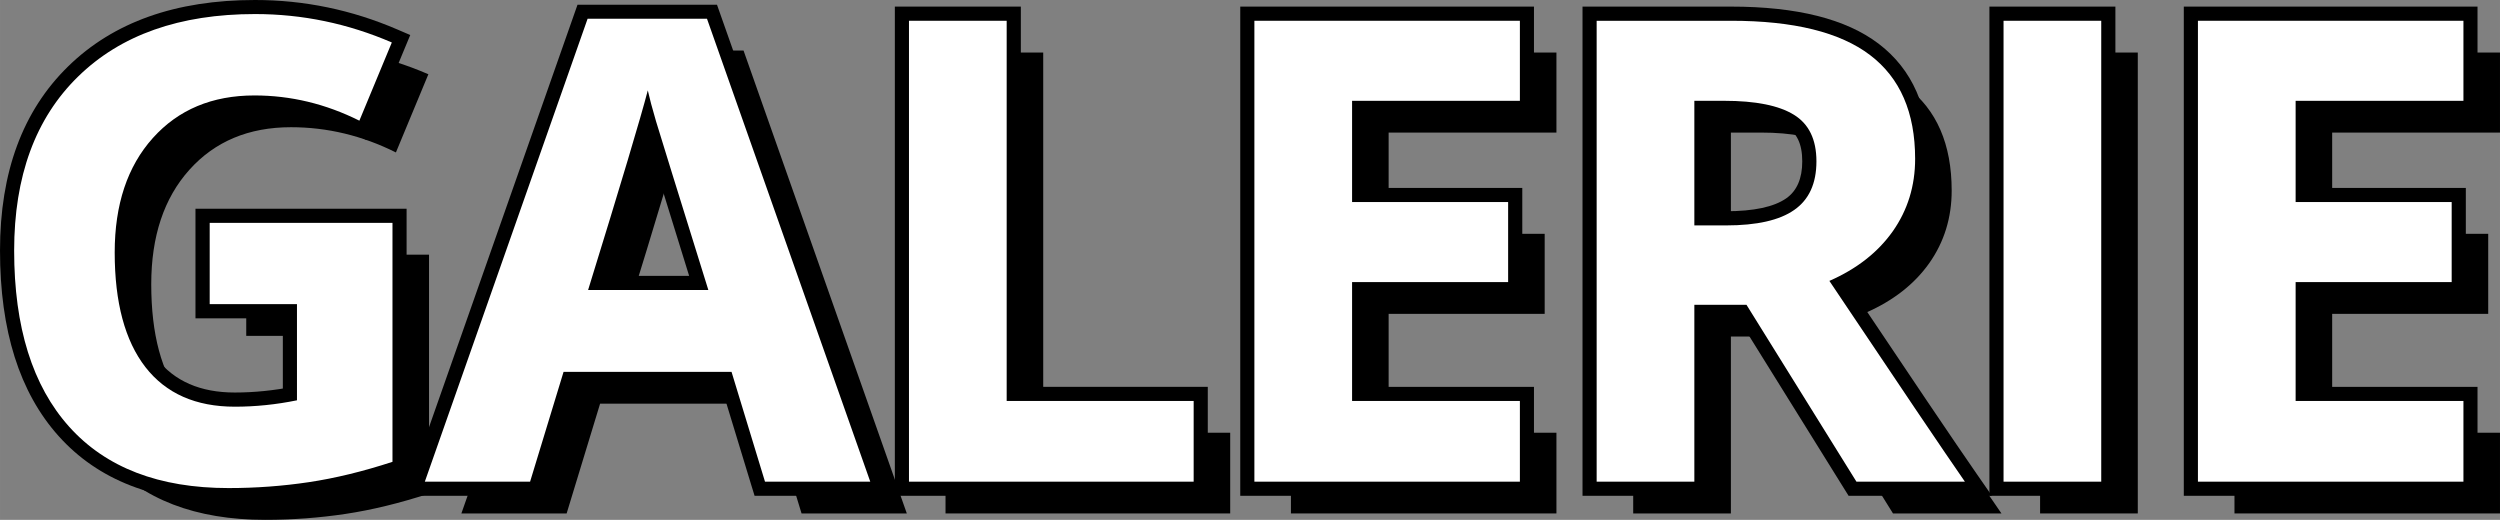 <?xml version="1.0" encoding="UTF-8" standalone="no"?>
<svg
   width="309.738"
   zoomAndPan="magnify"
   viewBox="0 0 232.303 48.304"
   height="64.405"
   preserveAspectRatio="xMidYMid"
   version="1.2"
   id="svg42"
   sodipodi:docname="GIF Sections (1).svg"
   inkscape:version="1.3 (0e150ed, 2023-07-21)"
   xmlns:inkscape="http://www.inkscape.org/namespaces/inkscape"
   xmlns:sodipodi="http://sodipodi.sourceforge.net/DTD/sodipodi-0.dtd"
   xmlns="http://www.w3.org/2000/svg"
   xmlns:svg="http://www.w3.org/2000/svg">
  <rect x="0" y="0" width="232.303" height="48.304" fill="#808080" stroke="none"/>
  <sodipodi:namedview
     id="namedview42"
     pagecolor="#ffffff"
     bordercolor="#000000"
     borderopacity="0.25"
     inkscape:showpageshadow="2"
     inkscape:pageopacity="0.0"
     inkscape:pagecheckerboard="0"
     inkscape:deskcolor="#d1d1d1"
     inkscape:zoom="0.472"
     inkscape:cx="152.54237"
     inkscape:cy="29.661017"
     inkscape:window-width="1472"
     inkscape:window-height="449"
     inkscape:window-x="62"
     inkscape:window-y="39"
     inkscape:window-maximized="0"
     inkscape:current-layer="svg42" />
  <defs
     id="defs1" />
  <g
     id="6565dd56d1"
     transform="translate(-72.361,-165.242)">
    <g
       style="fill:#000000;fill-opacity:1"
       id="g2">
      <g
         transform="translate(70.189,210)"
         id="g1">
        <path
           style="stroke:none"
           d="m 21.648,-25.363 h 18.305 v 24.469 l -0.902,0.297 C 36.227,0.324 33.562,0.969 31.059,1.344 28.562,1.715 26.012,1.898 23.406,1.898 c -6.852,0 -12.117,-2.043 -15.785,-6.133 -3.633,-4.051 -5.449,-9.797 -5.449,-17.238 0,-7.285 2.109,-12.988 6.328,-17.113 4.211,-4.117 10,-6.172 17.367,-6.172 4.578,0 8.988,0.914 13.234,2.742 l 1.191,0.512 -4.055,9.762 -1.258,-0.629 c -2.941,-1.469 -5.996,-2.203 -9.172,-2.203 -3.531,0 -6.352,1.172 -8.453,3.516 -2.141,2.387 -3.211,5.641 -3.211,9.762 0,4.348 0.859,7.629 2.582,9.844 1.641,2.113 4.062,3.168 7.266,3.168 1.809,0 3.648,-0.188 5.516,-0.559 l 0.258,1.285 h -1.312 v -8.934 h 1.312 v 1.312 h -9.43 v -10.184 z m 0,2.625 v -1.312 h 1.312 v 7.559 h -1.312 v -1.312 h 9.43 v 11.32 l -1.055,0.211 c -2.039,0.41 -4.047,0.613 -6.031,0.613 -4.059,0 -7.172,-1.395 -9.34,-4.184 -2.09,-2.688 -3.133,-6.508 -3.133,-11.453 0,-4.789 1.293,-8.625 3.879,-11.512 2.625,-2.93 6.094,-4.391 10.41,-4.391 3.586,0 7.035,0.824 10.344,2.48 l -0.586,1.176 -1.211,-0.504 3.016,-7.266 1.211,0.504 -0.516,1.203 c -3.918,-1.688 -7.984,-2.527 -12.199,-2.527 -6.652,0 -11.832,1.809 -15.531,5.426 -3.691,3.609 -5.539,8.688 -5.539,15.234 0,6.773 1.594,11.934 4.777,15.484 3.148,3.508 7.758,5.262 13.832,5.262 2.477,0 4.898,-0.176 7.266,-0.527 2.359,-0.352 4.879,-0.965 7.562,-1.84 l 0.406,1.25 h -1.312 v -22.207 h 1.312 v 1.312 z m 0,0"
           id="path1" />
      </g>
    </g>
    <g
       style="fill:#000000;fill-opacity:1"
       id="g4">
      <g
         transform="translate(111.836,210)"
         id="g3">
        <path
           style="stroke:none"
           d="M 30.355,0.383 27.25,-9.812 l 1.254,-0.383 v 1.312 H 12.891 v -1.312 L 14.145,-9.812 10.758,1.312 H -1.852 L 14.188,-44.32 H 27.148 L 43.25,1.312 H 30.641 Z M 32.867,-0.383 31.609,0 v -1.312 h 9.785 V 0 l -1.234,0.438 -15.176,-43.008 1.234,-0.438 v 1.312 H 15.117 v -1.312 l 1.238,0.434 L 1.238,0.434 0,0 V -1.312 H 9.785 V 0 l -1.254,-0.383 3.387,-11.125 h 17.559 z m -7.781,-17.043 -4.852,-15.672 c -0.371,-1.25 -0.641,-2.242 -0.801,-2.977 l 1.277,-0.281 1.273,0.324 c -0.648,2.523 -2.5,8.723 -5.555,18.605 L 15.176,-17.812 v -1.312 h 11.16 v 1.312 z M 28.117,-16.5 h -14.719 l 0.523,-1.699 c 3.039,-9.844 4.879,-16.008 5.52,-18.484 l 2.551,0.043 c 0.152,0.672 0.402,1.594 0.75,2.766 l 4.848,15.676 z m 0,0"
           id="path2" />
      </g>
    </g>
    <g
       style="fill:#000000;fill-opacity:1"
       id="g6">
      <g
         transform="translate(151.433,210)"
         id="g5">
        <path
           style="stroke:none"
           d="M 4.078,0 V -44.145 H 15.785 V -7.5 h -1.312 V -8.812 H 33.156 V 1.312 H 4.078 Z m 2.625,0 h -1.312 V -1.312 H 31.844 V 0 h -1.312 v -7.5 h 1.312 v 1.312 H 13.16 v -36.645 h 1.312 v 1.312 H 5.391 v -1.312 h 1.312 z m 0,0"
           id="path4" />
      </g>
    </g>
    <g
       style="fill:#000000;fill-opacity:1"
       id="g8">
      <g
         transform="translate(183.529,210)"
         id="g7">
        <path
           style="stroke:none"
           d="M 30.059,1.312 H 4.078 v -45.457 h 27.293 v 10.066 H 14.473 v -1.312 h 1.312 v 9.406 h -1.312 v -1.312 h 15.812 v 10.066 h -15.812 v -1.312 h 1.312 V -7.5 h -1.312 v -1.312 h 16.898 v 10.125 z m 0,-2.625 V 0 h -1.312 v -7.5 h 1.312 v 1.312 H 13.16 v -13.668 h 15.812 v 1.312 h -1.312 v -7.441 h 1.312 v 1.312 h -15.812 v -12.031 h 16.898 v 1.312 h -1.312 v -7.441 h 1.312 v 1.312 H 5.391 v -1.312 h 1.312 V 0 h -1.312 v -1.312 z m 0,0"
           id="path6" />
      </g>
    </g>
    <g
       style="fill:#000000;fill-opacity:1"
       id="g10">
      <g
         transform="translate(215.333,210)"
         id="g9">
        <path
           style="stroke:none"
           d="m 14.473,-25.129 h 2.93 c 2.594,0 4.465,-0.402 5.605,-1.199 0.992,-0.695 1.488,-1.844 1.488,-3.438 0,-0.816 -0.129,-1.496 -0.391,-2.035 -0.238,-0.492 -0.598,-0.887 -1.078,-1.184 -1.184,-0.73 -3.117,-1.094 -5.801,-1.094 h -2.754 v -1.312 h 1.312 v 11.574 h -1.312 z m -1.312,2.625 v -14.199 h 4.066 c 3.176,0 5.57,0.496 7.176,1.484 0.918,0.562 1.605,1.32 2.066,2.273 0.438,0.906 0.652,1.965 0.652,3.18 0,1.215 -0.207,2.285 -0.629,3.211 -0.441,0.969 -1.102,1.762 -1.98,2.375 -1.594,1.117 -3.961,1.676 -7.109,1.676 z m 2.625,6.07 V 1.312 H 4.078 v -45.457 h 13.793 c 6.113,0 10.688,1.148 13.715,3.445 3.137,2.383 4.707,5.949 4.707,10.699 0,2.797 -0.773,5.293 -2.32,7.48 -1.527,2.164 -3.672,3.848 -6.434,5.059 l -0.527,-1.199 1.09,-0.73 C 34.543,-9.77 38.738,-3.555 40.688,-0.75 l 1.43,2.062 H 28.801 l -10.609,-17.055 1.113,-0.691 v 1.312 h -4.832 v -1.312 z m -2.625,-1.312 h 6.875 L 30.645,-0.691 29.531,0 V -1.312 H 39.609 V 0 L 38.531,0.75 C 36.574,-2.07 32.371,-8.297 25.922,-17.934 l -0.871,-1.301 1.434,-0.629 c 2.316,-1.016 4.098,-2.406 5.344,-4.172 1.227,-1.734 1.84,-3.723 1.84,-5.965 0,-3.883 -1.223,-6.75 -3.672,-8.609 -2.559,-1.941 -6.598,-2.91 -12.125,-2.91 H 5.391 v -1.312 h 1.312 V 0 h -1.312 v -1.312 h 9.082 V 0 h -1.312 z m 0,0"
           id="path8" />
      </g>
    </g>
    <g
       style="fill:#000000;fill-opacity:1"
       id="g12">
      <g
         transform="translate(253.142,210)"
         id="g11">
        <path
           style="stroke:none"
           d="M 4.078,-44.145 H 15.785 V 1.312 H 4.078 Z m 2.625,2.625 V -1.312 h 6.457 v -40.207 z m 0,0"
           id="path10" />
      </g>
    </g>
    <g
       style="fill:#000000;fill-opacity:1"
       id="g14">
      <g
         transform="translate(271.205,210)"
         id="g13">
        <path
           style="stroke:none"
           d="M 30.059,1.312 H 4.078 v -45.457 h 27.293 v 10.066 H 14.473 v -1.312 h 1.312 v 9.406 h -1.312 v -1.312 h 15.812 v 10.066 h -15.812 v -1.312 h 1.312 V -7.5 h -1.312 v -1.312 h 16.898 v 10.125 z m 0,-2.625 V 0 h -1.312 v -7.5 h 1.312 v 1.312 H 13.16 v -13.668 h 15.812 v 1.312 h -1.312 v -7.441 h 1.312 v 1.312 h -15.812 v -12.031 h 16.898 v 1.312 h -1.312 v -7.441 h 1.312 v 1.312 H 5.391 v -1.312 h 1.312 V 0 h -1.312 v -1.312 z m 0,0"
           id="path12" />
      </g>
    </g>
    <g
       style="fill:#000000;fill-opacity:1"
       id="g16">
      <g
         transform="translate(73.585,212.952)"
         id="g15">
        <path
           style="stroke:none"
           d="M 21.656,-24.047 H 38.641 V -1.844 c -2.75,0.898 -5.344,1.527 -7.781,1.891 -2.43,0.363 -4.914,0.547 -7.453,0.547 -6.461,0 -11.398,-1.898 -14.812,-5.703 -3.406,-3.801 -5.109,-9.254 -5.109,-16.359 0,-6.914 1.977,-12.305 5.938,-16.172 3.957,-3.875 9.441,-5.812 16.453,-5.812 4.395,0 8.629,0.883 12.703,2.641 l -3.016,7.266 c -3.125,-1.562 -6.375,-2.344 -9.75,-2.344 -3.93,0 -7.074,1.32 -9.438,3.953 -2.367,2.637 -3.547,6.184 -3.547,10.641 0,4.648 0.953,8.199 2.859,10.656 1.906,2.449 4.676,3.672 8.312,3.672 1.895,0 3.816,-0.195 5.766,-0.594 V -16.5 H 21.656 Z m 0,0"
           id="path14" />
      </g>
    </g>
    <g
       style="fill:#000000;fill-opacity:1"
       id="g18">
      <g
         transform="translate(115.232,212.952)"
         id="g17">
        <path
           style="stroke:none"
           d="M 31.609,0 28.5,-10.203 H 12.891 L 9.781,0 H 0 L 15.125,-43.016 H 26.219 L 41.391,0 Z M 26.344,-17.812 c -2.875,-9.238 -4.496,-14.461 -4.859,-15.672 -0.355,-1.207 -0.609,-2.164 -0.766,-2.875 -0.648,2.5 -2.496,8.684 -5.547,18.547 z m 0,0"
           id="path16" />
      </g>
    </g>
    <g
       style="fill:#000000;fill-opacity:1"
       id="g20">
      <g
         transform="translate(154.829,212.952)"
         id="g19">
        <path
           style="stroke:none"
           d="M 5.391,0 V -42.828 H 14.469 V -7.5 h 17.375 V 0 Z m 0,0"
           id="path18" />
      </g>
    </g>
    <g
       style="fill:#000000;fill-opacity:1"
       id="g22">
      <g
         transform="translate(186.925,212.952)"
         id="g21">
        <path
           style="stroke:none"
           d="M 30.062,0 H 5.391 V -42.828 H 30.062 v 7.438 H 14.469 v 9.406 h 14.5 v 7.438 h -14.5 V -7.5 H 30.062 Z m 0,0"
           id="path20" />
      </g>
    </g>
    <g
       style="fill:#000000;fill-opacity:1"
       id="g24">
      <g
         transform="translate(218.729,212.952)"
         id="g23">
        <path
           style="stroke:none"
           d="m 14.469,-23.812 h 2.938 c 2.863,0 4.977,-0.477 6.344,-1.438 1.375,-0.957 2.062,-2.461 2.062,-4.516 0,-2.031 -0.699,-3.473 -2.094,-4.328 -1.398,-0.863 -3.559,-1.297 -6.484,-1.297 H 14.469 Z m 0,7.375 V 0 H 5.391 V -42.828 H 17.875 c 5.82,0 10.129,1.062 12.922,3.188 2.789,2.117 4.188,5.328 4.188,9.641 0,2.523 -0.695,4.766 -2.078,6.734 -1.387,1.961 -3.352,3.496 -5.891,4.609 C 33.461,-9.031 37.66,-2.812 39.609,0 H 29.531 L 19.312,-16.438 Z m 0,0"
           id="path22" />
      </g>
    </g>
    <g
       style="fill:#000000;fill-opacity:1"
       id="g26">
      <g
         transform="translate(256.538,212.952)"
         id="g25">
        <path
           style="stroke:none"
           d="M 5.391,0 V -42.828 H 14.469 V 0 Z m 0,0"
           id="path24" />
      </g>
    </g>
    <g
       style="fill:#000000;fill-opacity:1"
       id="g28">
      <g
         transform="translate(274.601,212.952)"
         id="g27">
        <path
           style="stroke:none"
           d="M 30.062,0 H 5.391 V -42.828 H 30.062 v 7.438 H 14.469 v 9.406 h 14.5 v 7.438 h -14.5 V -7.5 H 30.062 Z m 0,0"
           id="path26" />
      </g>
    </g>
    <g
       style="fill:#ffffff;fill-opacity:1"
       id="g30">
      <g
         transform="translate(70.189,210)"
         id="g29">
        <path
           style="stroke:none"
           d="M 21.656,-24.047 H 38.641 V -1.844 c -2.75,0.898 -5.344,1.527 -7.781,1.891 -2.43,0.363 -4.914,0.547 -7.453,0.547 -6.461,0 -11.398,-1.898 -14.812,-5.703 -3.406,-3.801 -5.109,-9.254 -5.109,-16.359 0,-6.914 1.977,-12.305 5.938,-16.172 3.957,-3.875 9.441,-5.812 16.453,-5.812 4.395,0 8.629,0.883 12.703,2.641 l -3.016,7.266 c -3.125,-1.562 -6.375,-2.344 -9.75,-2.344 -3.93,0 -7.074,1.32 -9.438,3.953 -2.367,2.637 -3.547,6.184 -3.547,10.641 0,4.648 0.953,8.199 2.859,10.656 1.906,2.449 4.676,3.672 8.312,3.672 1.895,0 3.816,-0.195 5.766,-0.594 V -16.5 H 21.656 Z m 0,0"
           id="path28" />
      </g>
    </g>
    <g
       style="fill:#ffffff;fill-opacity:1"
       id="g32">
      <g
         transform="translate(111.836,210)"
         id="g31">
        <path
           style="stroke:none"
           d="M 31.609,0 28.5,-10.203 H 12.891 L 9.781,0 H 0 L 15.125,-43.016 H 26.219 L 41.391,0 Z M 26.344,-17.812 c -2.875,-9.238 -4.496,-14.461 -4.859,-15.672 -0.355,-1.207 -0.609,-2.164 -0.766,-2.875 -0.648,2.5 -2.496,8.684 -5.547,18.547 z m 0,0"
           id="path30" />
      </g>
    </g>
    <g
       style="fill:#ffffff;fill-opacity:1"
       id="g34">
      <g
         transform="translate(151.433,210)"
         id="g33">
        <path
           style="stroke:none"
           d="M 5.391,0 V -42.828 H 14.469 V -7.5 h 17.375 V 0 Z m 0,0"
           id="path32" />
      </g>
    </g>
    <g
       style="fill:#ffffff;fill-opacity:1"
       id="g36">
      <g
         transform="translate(183.529,210)"
         id="g35">
        <path
           style="stroke:none"
           d="M 30.062,0 H 5.391 V -42.828 H 30.062 v 7.438 H 14.469 v 9.406 h 14.5 v 7.438 h -14.5 V -7.5 H 30.062 Z m 0,0"
           id="path34" />
      </g>
    </g>
    <g
       style="fill:#ffffff;fill-opacity:1"
       id="g38">
      <g
         transform="translate(215.333,210)"
         id="g37">
        <path
           style="stroke:none"
           d="m 14.469,-23.812 h 2.938 c 2.863,0 4.977,-0.477 6.344,-1.438 1.375,-0.957 2.062,-2.461 2.062,-4.516 0,-2.031 -0.699,-3.473 -2.094,-4.328 -1.398,-0.863 -3.559,-1.297 -6.484,-1.297 H 14.469 Z m 0,7.375 V 0 H 5.391 V -42.828 H 17.875 c 5.82,0 10.129,1.062 12.922,3.188 2.789,2.117 4.188,5.328 4.188,9.641 0,2.523 -0.695,4.766 -2.078,6.734 -1.387,1.961 -3.352,3.496 -5.891,4.609 C 33.461,-9.031 37.66,-2.812 39.609,0 H 29.531 L 19.312,-16.438 Z m 0,0"
           id="path36" />
      </g>
    </g>
    <g
       style="fill:#ffffff;fill-opacity:1"
       id="g40">
      <g
         transform="translate(253.142,210)"
         id="g39">
        <path
           style="stroke:none"
           d="M 5.391,0 V -42.828 H 14.469 V 0 Z m 0,0"
           id="path38" />
      </g>
    </g>
    <g
       style="fill:#ffffff;fill-opacity:1"
       id="g42">
      <g
         transform="translate(271.205,210)"
         id="g41">
        <path
           style="stroke:none"
           d="M 30.062,0 H 5.391 V -42.828 H 30.062 v 7.438 H 14.469 v 9.406 h 14.5 v 7.438 h -14.5 V -7.5 H 30.062 Z m 0,0"
           id="path40" />
      </g>
    </g>
  </g>
</svg>

